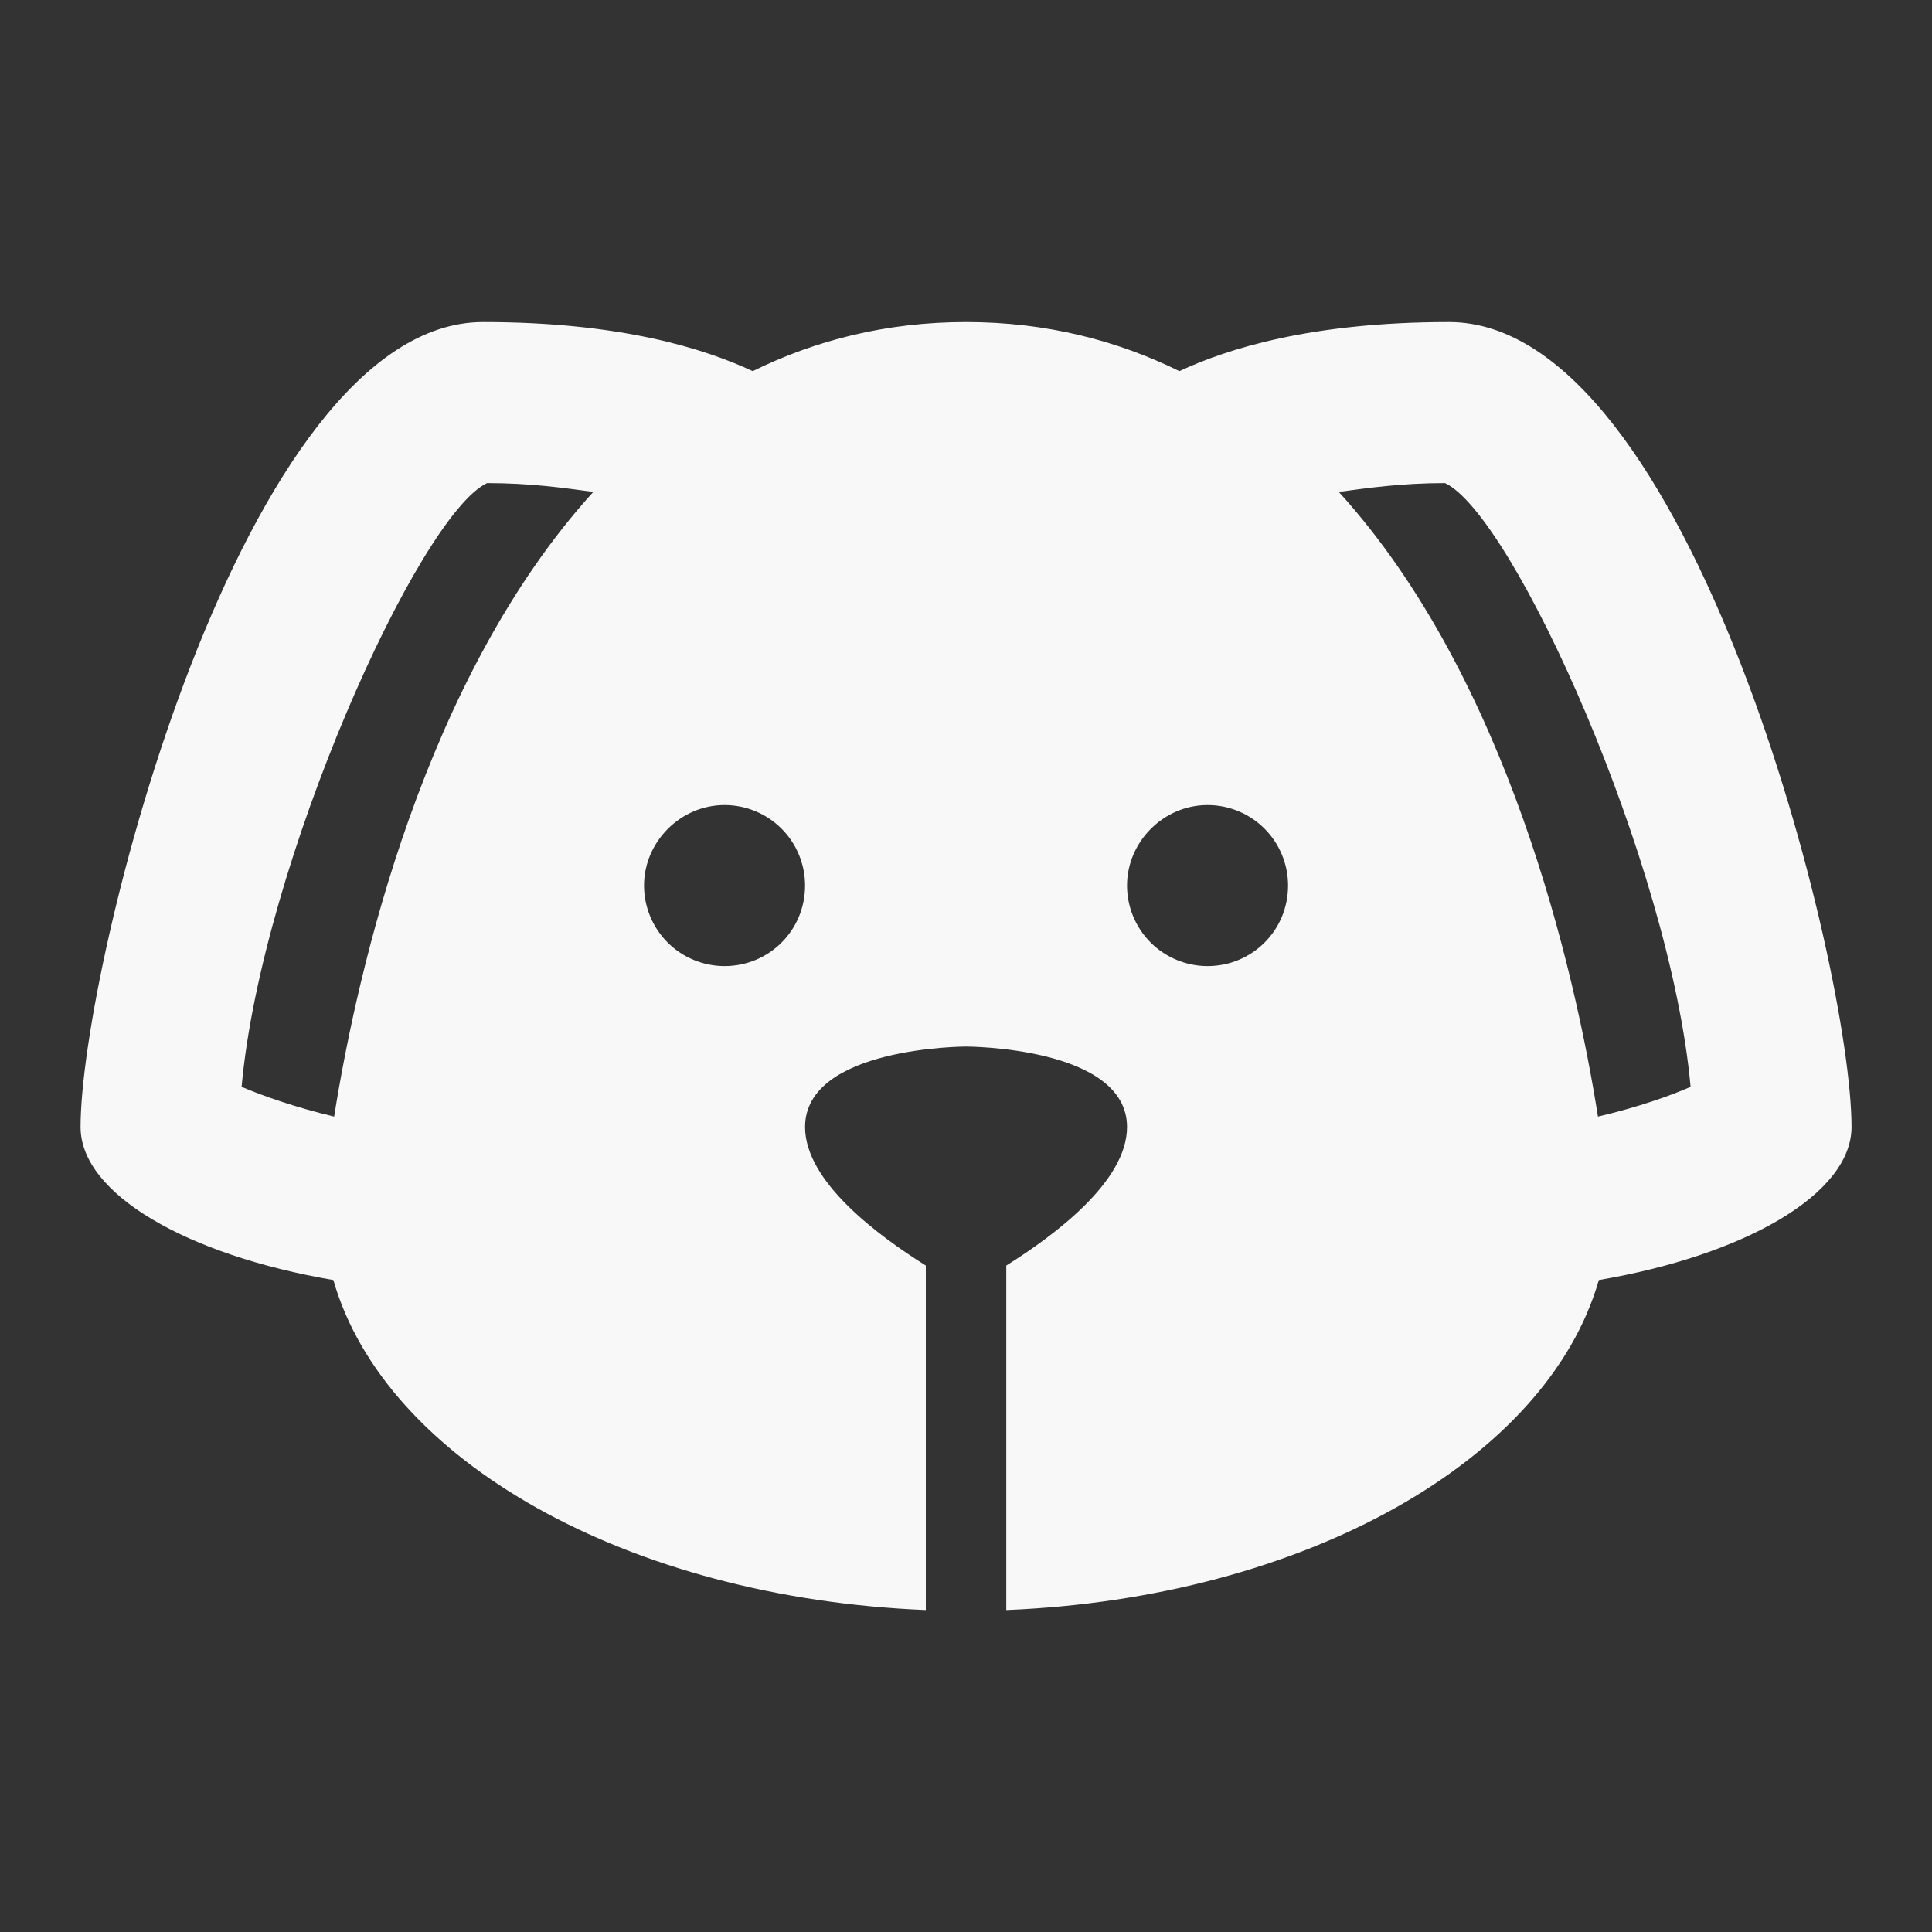 <svg width="30" height="30" viewBox="0 0 20 20" fill="none" xmlns="http://www.w3.org/2000/svg">
<rect x="0" y="0" width="20" height="20" fill="#333333" stroke="none"/>
<path d="M15.001 3.334C13.576 3.334 12.709 3.609 12.209 3.842C11.567 3.526 10.834 3.334 10.001 3.334C9.167 3.334 8.434 3.526 7.792 3.842C7.292 3.609 6.426 3.334 5.001 3.334C2.501 3.334 0.834 10.001 0.834 11.667C0.834 12.359 1.934 12.992 3.451 13.251C3.984 15.117 6.501 16.542 9.584 16.667V13.101C9.092 12.792 8.334 12.234 8.334 11.667C8.334 10.834 10.001 10.834 10.001 10.834C10.001 10.834 11.667 10.834 11.667 11.667C11.667 12.234 10.909 12.792 10.417 13.101V16.667C13.501 16.542 16.017 15.117 16.551 13.251C18.067 12.992 19.167 12.359 19.167 11.667C19.167 10.001 17.501 3.334 15.001 3.334ZM3.459 11.559C3.042 11.459 2.717 11.342 2.501 11.251C2.709 8.942 4.334 5.334 5.042 5.001C5.492 5.001 5.834 5.051 6.142 5.092C4.392 7.017 3.701 10.034 3.459 11.559ZM7.501 10.001C7.28 10.001 7.068 9.913 6.911 9.757C6.755 9.6 6.667 9.388 6.667 9.167C6.667 8.717 7.042 8.334 7.501 8.334C7.722 8.334 7.934 8.422 8.09 8.578C8.246 8.734 8.334 8.946 8.334 9.167C8.334 9.634 7.959 10.001 7.501 10.001ZM12.501 10.001C12.28 10.001 12.068 9.913 11.911 9.757C11.755 9.6 11.667 9.388 11.667 9.167C11.667 8.717 12.042 8.334 12.501 8.334C12.722 8.334 12.934 8.422 13.09 8.578C13.246 8.734 13.334 8.946 13.334 9.167C13.334 9.634 12.959 10.001 12.501 10.001ZM16.542 11.559C16.301 10.034 15.609 7.017 13.859 5.092C14.167 5.051 14.509 5.001 14.959 5.001C15.667 5.334 17.292 8.942 17.501 11.251C17.292 11.342 16.967 11.459 16.542 11.559Z" fill="#F8F8F8"/>
</svg>
